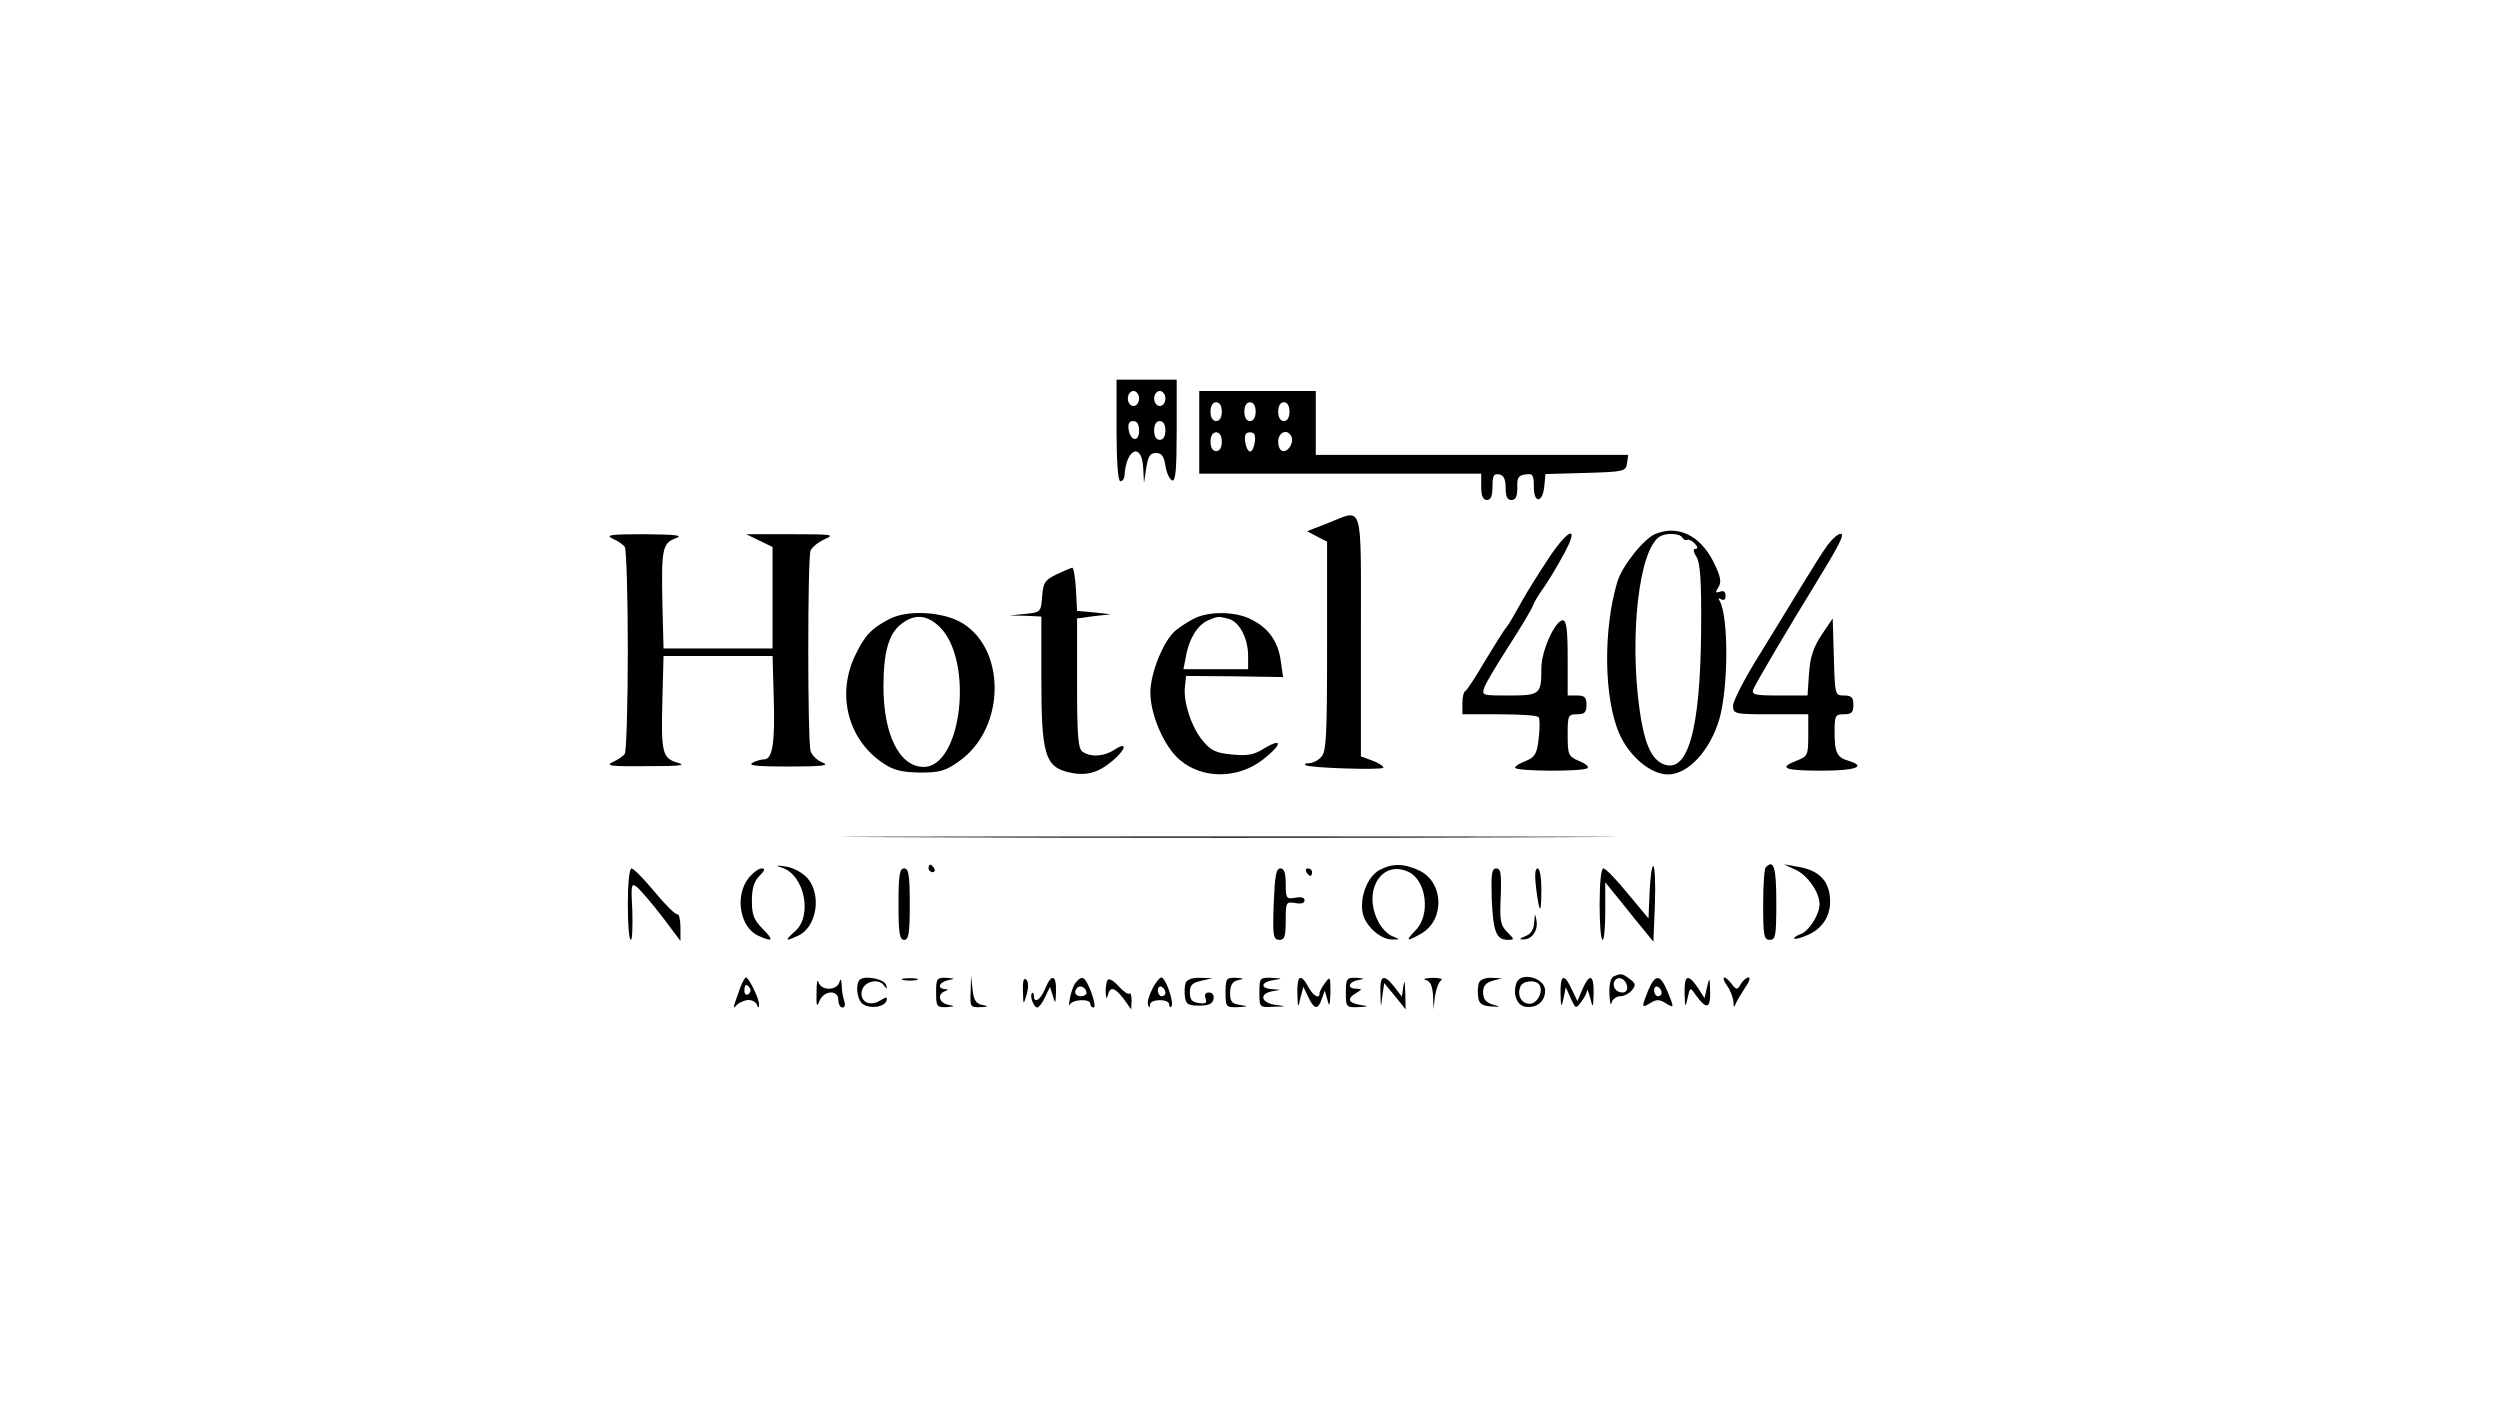 <?xml version="1.0" standalone="no"?>
<!DOCTYPE svg PUBLIC "-//W3C//DTD SVG 20010904//EN"
 "http://www.w3.org/TR/2001/REC-SVG-20010904/DTD/svg10.dtd">
<svg version="1.0" xmlns="http://www.w3.org/2000/svg"
 width="665pt" height="375pt" viewBox="0 0 665 375"
 preserveAspectRatio="xMidYMid meet">

<g transform="translate(0,375) scale(0.1,-0.1)"
fill="#000000" stroke="none">
<path d="M2970 2605 c0 -83 4 -135 10 -135 6 0 10 6 11 13 4 76 48 92 50 19
l2 -37 6 40 c5 31 10 40 26 40 15 0 21 -8 25 -34 3 -19 11 -36 18 -39 9 -3 12
28 12 132 l0 136 -80 0 -80 0 0 -135z m60 85 c0 -11 -7 -20 -15 -20 -8 0 -15
9 -15 20 0 11 7 20 15 20 8 0 15 -9 15 -20z m70 0 c0 -11 -7 -20 -15 -20 -8 0
-15 9 -15 20 0 11 7 20 15 20 8 0 15 -9 15 -20z m-70 -86 c0 -31 -23 -28 -28
4 -2 15 2 22 12 22 11 0 16 -9 16 -26z m70 1 c0 -16 -6 -25 -15 -25 -9 0 -15
9 -15 25 0 16 6 25 15 25 9 0 15 -9 15 -25z"/>
<path d="M3190 2600 l0 -110 375 0 375 0 0 -35 c0 -24 5 -35 15 -35 11 0 15
11 15 36 0 28 3 35 18 32 12 -2 17 -13 17 -36 0 -22 4 -32 15 -32 12 0 16 9
16 33 -1 26 3 33 22 35 19 3 22 -1 22 -33 0 -46 24 -43 28 3 l3 31 107 3 c102
3 107 4 110 26 l3 22 -415 0 -416 0 0 85 0 85 -155 0 -155 0 0 -110z m60 55
c0 -16 -6 -25 -15 -25 -9 0 -15 9 -15 25 0 16 6 25 15 25 9 0 15 -9 15 -25z
m90 0 c0 -16 -6 -25 -15 -25 -9 0 -15 9 -15 25 0 16 6 25 15 25 9 0 15 -9 15
-25z m90 0 c0 -16 -6 -25 -15 -25 -9 0 -15 9 -15 25 0 16 6 25 15 25 9 0 15
-9 15 -25z m-180 -80 c0 -16 -6 -25 -15 -25 -9 0 -15 9 -15 25 0 16 6 25 15
25 9 0 15 -9 15 -25z m88 0 c-2 -14 -7 -26 -13 -26 -5 0 -11 12 -13 26 -2 18
1 25 13 25 12 0 15 -7 13 -25z m96 16 c9 -14 -4 -41 -20 -41 -8 0 -14 10 -14
25 0 25 23 35 34 16z"/>
<path d="M3531 2358 l-54 -21 26 -14 27 -14 0 -279 c0 -240 -2 -281 -16 -294
-8 -9 -23 -16 -31 -16 -9 0 -14 -2 -11 -5 8 -8 208 -14 208 -7 0 4 -13 13 -30
19 l-30 11 0 321 c0 365 8 337 -89 299z"/>
<path d="M4404 2330 c-31 -12 -89 -85 -102 -128 -38 -127 -36 -311 6 -405 27
-60 83 -107 129 -107 54 0 113 65 137 149 24 87 24 273 0 313 -4 7 -3 8 4 4 7
-4 12 -1 12 9 0 11 -5 15 -15 11 -12 -4 -13 -2 -4 12 9 14 6 29 -14 69 -35 69
-94 97 -153 73z m71 -10 c4 -6 9 -8 13 -6 4 2 13 -2 20 -10 8 -8 9 -14 2 -14
-7 0 -6 -8 3 -22 10 -17 13 -67 12 -193 -2 -273 -37 -391 -106 -355 -29 16
-46 58 -58 144 -27 196 -1 423 53 458 16 11 54 10 61 -2z"/>
<path d="M1630 2317 c14 -6 28 -16 32 -22 4 -5 8 -129 8 -275 0 -146 -4 -270
-8 -275 -4 -6 -18 -16 -32 -22 -21 -10 -5 -12 90 -11 88 0 107 2 83 9 -41 12
-45 25 -41 169 l3 115 145 0 145 0 3 -105 c4 -128 -3 -170 -26 -170 -9 0 -24
-5 -32 -10 -10 -7 22 -9 100 -9 86 0 108 3 89 10 -15 6 -30 20 -33 32 -8 30
-8 511 0 532 4 10 21 23 38 31 28 12 20 13 -89 13 l-120 0 35 -17 35 -17 0
-135 0 -135 -145 0 -145 0 -3 120 c-3 144 0 160 35 173 22 8 3 10 -82 11 -91
0 -106 -2 -85 -12z"/>
<path d="M4118 2263 c-25 -38 -58 -90 -73 -118 -15 -27 -32 -57 -39 -65 -7 -8
-32 -49 -57 -90 -24 -41 -47 -76 -51 -78 -5 -2 -8 -17 -8 -33 l0 -29 99 0 c55
0 102 -3 104 -8 3 -4 3 -29 0 -56 -5 -42 -10 -50 -34 -60 -16 -6 -29 -14 -29
-18 0 -10 184 -11 193 -1 4 4 -6 12 -23 19 -28 12 -30 16 -30 69 0 52 1 55 25
55 20 0 25 5 25 25 0 20 -5 25 -25 25 l-25 0 0 100 c0 73 -3 100 -13 100 -20
0 -57 -81 -57 -127 0 -70 -3 -73 -86 -73 -73 0 -73 0 -65 23 5 13 35 63 66
111 31 48 59 95 62 104 4 10 16 31 28 47 12 17 36 56 53 88 46 82 16 75 -40
-10z"/>
<path d="M4862 2301 c-12 -16 -44 -67 -72 -113 -28 -46 -79 -130 -115 -188
-36 -58 -65 -115 -65 -127 0 -22 3 -23 100 -23 l100 0 0 -56 c0 -53 -2 -56
-30 -67 -52 -20 -33 -27 65 -27 91 0 121 11 73 26 -32 9 -38 22 -38 77 0 44 2
47 25 47 20 0 25 5 25 25 0 20 -5 25 -25 25 -24 0 -24 1 -27 103 l-3 102 -29
-43 c-22 -33 -31 -59 -34 -103 l-4 -59 -75 0 c-67 0 -74 2 -69 17 6 15 98 171
161 273 68 111 83 140 71 140 -7 0 -22 -13 -34 -29z"/>
<path d="M2810 2222 c-31 -15 -35 -22 -38 -59 -3 -41 -4 -42 -45 -46 l-42 -4
43 -1 42 -2 0 -167 c0 -198 10 -232 71 -247 46 -11 79 -3 118 30 37 31 41 53
6 30 -27 -18 -62 -21 -85 -6 -12 8 -15 39 -15 182 l0 173 45 6 45 5 -45 5 -45
4 -3 58 c-2 31 -6 57 -10 57 -4 -1 -23 -9 -42 -18z"/>
<path d="M2365 2103 c-48 -25 -66 -45 -91 -98 -49 -104 -18 -223 75 -285 28
-19 49 -24 98 -25 52 0 68 4 104 30 127 89 126 308 -1 373 -53 26 -140 29
-185 5z m135 -21 c91 -91 58 -372 -43 -372 -64 0 -107 85 -107 214 0 91 14
140 47 166 36 28 69 25 103 -8z"/>
<path d="M3175 2104 c-16 -8 -38 -23 -49 -32 -32 -28 -66 -113 -66 -164 0 -60
37 -145 79 -180 60 -51 155 -50 221 2 50 39 53 59 4 30 -28 -18 -45 -21 -87
-17 -42 4 -56 10 -78 37 -30 36 -52 103 -47 145 l3 27 129 -1 129 -2 -6 42
c-7 52 -32 88 -78 111 -42 22 -114 23 -154 2z m93 0 c29 -8 52 -52 52 -99 l0
-35 -86 0 -86 0 7 36 c8 46 32 83 59 94 26 11 26 11 54 4z"/>
<path d="M2438 1523 c457 -2 1207 -2 1665 0 457 1 83 2 -833 2 -916 0 -1290
-1 -832 -2z"/>
<path d="M2080 1442 c60 -19 82 -128 35 -169 -29 -26 -27 -28 8 -12 50 23 63
109 25 153 -14 15 -37 28 -58 31 -26 4 -29 3 -10 -3z"/>
<path d="M2470 1440 c0 -5 5 -10 11 -10 5 0 7 5 4 10 -3 6 -8 10 -11 10 -2 0
-4 -4 -4 -10z"/>
<path d="M3668 1435 c-31 -18 -52 -73 -43 -115 8 -34 48 -70 79 -69 21 0 21 0
-1 9 -12 5 -29 22 -37 39 -42 81 9 165 80 132 49 -22 60 -116 19 -156 -28 -29
-24 -31 16 -8 63 37 59 136 -5 167 -42 20 -73 20 -108 1z"/>
<path d="M4388 1379 l-3 -72 -55 66 c-30 37 -59 67 -65 67 -6 0 -10 -38 -10
-95 0 -52 3 -95 8 -95 4 0 7 34 7 76 l0 77 43 -53 c23 -29 52 -65 64 -79 l21
-26 4 98 c2 55 0 101 -4 103 -4 3 -8 -28 -10 -67z"/>
<path d="M4697 1443 c-4 -3 -7 -48 -7 -100 0 -82 2 -93 18 -93 15 0 17 11 17
100 0 94 -7 115 -28 93z"/>
<path d="M4777 1436 c31 -14 63 -60 63 -91 0 -28 -29 -73 -51 -80 -11 -4 -18
-9 -16 -12 3 -2 21 3 40 12 42 20 62 61 53 110 -8 40 -35 62 -87 70 l-34 6 32
-15z"/>
<path d="M1670 1345 c0 -52 3 -95 8 -95 4 0 5 35 4 77 -4 72 -3 76 14 62 9 -8
39 -43 66 -78 l48 -64 0 37 c0 20 -4 35 -8 34 -5 -2 -32 25 -61 60 -28 34 -56
62 -61 62 -6 0 -10 -41 -10 -95z"/>
<path d="M1991 1414 c-37 -47 -23 -131 26 -153 39 -18 43 -13 12 18 -24 24
-29 38 -29 75 0 33 6 52 20 66 15 15 16 20 6 20 -8 0 -24 -12 -35 -26z"/>
<path d="M2390 1345 c0 -78 3 -95 15 -95 12 0 15 17 15 95 0 78 -3 95 -15 95
-12 0 -15 -17 -15 -95z"/>
<path d="M3388 1345 c-3 -85 -1 -95 15 -95 14 0 17 9 17 51 0 49 1 51 25 47
16 -3 25 -1 25 7 0 8 -9 10 -25 7 -23 -4 -25 -2 -25 37 0 29 -4 41 -14 41 -12
0 -15 -21 -18 -95z"/>
<path d="M3475 1430 c3 -5 8 -10 11 -10 2 0 4 5 4 10 0 6 -5 10 -11 10 -5 0
-7 -4 -4 -10z"/>
<path d="M3968 1358 c4 -87 12 -108 43 -108 18 0 18 1 -2 21 -18 18 -20 30
-17 95 2 61 0 74 -12 74 -12 0 -14 -14 -12 -82z"/>
<path d="M4086 1388 c9 -71 14 -73 14 -5 0 33 -4 57 -10 57 -7 0 -8 -19 -4
-52z"/>
<path d="M4081 1297 c-1 -19 -8 -31 -23 -37 -16 -6 -18 -9 -7 -9 24 -1 41 24
36 51 -4 20 -4 20 -6 -5z"/>
<path d="M4293 1153 c-8 -3 -13 -21 -12 -46 1 -23 3 -34 6 -24 2 9 13 17 23
17 9 0 24 7 31 16 11 14 10 18 -6 30 -20 15 -23 15 -42 7z m35 -26 c2 -10 -3
-17 -12 -17 -18 0 -29 16 -21 31 9 14 29 6 33 -14z"/>
<path d="M1969 1123 c-21 -60 -21 -59 -8 -45 7 6 21 12 30 12 10 0 20 -6 22
-12 4 -10 6 -10 6 0 1 14 -27 72 -35 72 -2 0 -9 -12 -15 -27z m26 -2 c3 -5 1
-12 -5 -16 -5 -3 -10 1 -10 9 0 18 6 21 15 7z"/>
<path d="M2172 1110 c-1 -36 1 -41 8 -22 12 28 50 30 50 2 0 -11 5 -20 11 -20
6 0 8 7 5 16 -3 9 -7 28 -7 42 -1 17 -3 21 -6 10 -3 -11 -14 -18 -28 -18 -14
0 -25 7 -28 18 -3 9 -5 -3 -5 -28z"/>
<path d="M2287 1144 c-12 -12 -8 -51 7 -64 18 -14 58 -10 64 8 3 11 0 11 -16
1 -27 -17 -54 -5 -50 23 4 27 45 38 60 16 8 -10 9 -10 5 2 -4 16 -57 26 -70
14z"/>
<path d="M2403 1143 c9 -2 25 -2 35 0 9 3 1 5 -18 5 -19 0 -27 -2 -17 -5z"/>
<path d="M2490 1110 c0 -37 2 -40 28 -39 23 2 24 2 5 6 -25 5 -31 28 -10 36
10 4 10 6 0 6 -22 2 -14 19 10 24 19 4 18 4 -5 6 -26 1 -28 -2 -28 -39z"/>
<path d="M2582 1113 c-2 -41 -1 -43 26 -42 22 1 23 2 5 6 -17 3 -23 13 -26 41
l-4 37 -1 -42z"/>
<path d="M2721 1115 c1 -40 1 -40 10 -10 5 18 5 33 -1 39 -7 7 -10 -4 -9 -29z"/>
<path d="M2780 1120 c-12 -30 -30 -41 -30 -18 0 6 -2 9 -5 6 -7 -7 5 -38 14
-38 4 0 14 12 21 28 l13 27 8 -25 c6 -22 7 -20 8 13 1 45 -12 48 -29 7z"/>
<path d="M2862 1137 c-6 -6 -13 -26 -16 -42 -3 -17 -3 -24 0 -17 7 14 54 16
54 2 0 -5 4 -10 9 -10 5 0 2 18 -6 40 -17 43 -24 47 -41 27z m28 -28 c0 -5 -7
-9 -15 -9 -15 0 -20 12 -9 23 8 8 24 -1 24 -14z"/>
<path d="M2947 1144 c-4 -4 -6 -19 -6 -33 1 -17 3 -20 6 -8 6 24 18 21 42 -10
l20 -28 1 24 c0 13 -3 22 -6 18 -3 -3 -16 6 -28 19 -12 14 -25 22 -29 18z"/>
<path d="M3065 1119 c-9 -17 -14 -36 -11 -42 3 -9 5 -9 5 1 1 15 51 16 51 0 0
-6 3 -9 6 -5 8 8 -15 77 -27 77 -4 0 -16 -14 -24 -31z m35 -10 c0 -5 -4 -9
-10 -9 -5 0 -10 7 -10 16 0 8 5 12 10 9 6 -3 10 -10 10 -16z"/>
<path d="M3154 1136 c-3 -8 -4 -25 -2 -38 2 -19 9 -23 38 -23 25 0 36 5 38 18
2 10 -3 17 -12 17 -10 0 -13 -6 -9 -16 4 -12 0 -15 -18 -12 -18 2 -24 9 -24
28 0 19 6 26 30 31 l30 7 -33 1 c-20 1 -35 -5 -38 -13z"/>
<path d="M3260 1110 c0 -39 1 -40 33 -39 29 2 29 2 5 6 -22 3 -26 9 -26 33 1
21 7 30 22 33 16 3 15 5 -6 6 -26 1 -28 -2 -28 -39z"/>
<path d="M3350 1110 c0 -40 0 -40 38 -38 36 1 36 1 5 5 -38 5 -45 29 -10 36
l22 4 -22 2 c-32 2 -29 19 5 24 25 4 25 4 -5 6 -32 1 -33 0 -33 -39z"/>
<path d="M3451 1108 c1 -40 2 -41 8 -13 l8 30 13 -27 c16 -34 26 -35 36 -5 l8
22 7 -25 c5 -20 7 -16 8 20 0 42 -1 44 -14 26 -8 -11 -15 -23 -15 -28 0 -17
-17 -7 -30 17 -20 37 -30 31 -29 -17z"/>
<path d="M3580 1110 c0 -39 1 -40 33 -39 30 2 30 2 5 6 -32 5 -36 17 -10 32
16 10 16 10 0 11 -26 0 -22 18 5 23 19 4 18 4 -5 6 -26 1 -28 -2 -28 -39z"/>
<path d="M3672 1108 c1 -41 1 -41 5 -8 l5 35 29 -35 28 -35 -1 45 c-1 30 -2
36 -5 17 l-4 -28 -20 26 c-29 36 -39 31 -37 -17z"/>
<path d="M3793 1143 c12 -3 17 -16 19 -41 l1 -37 4 35 c3 19 10 38 16 42 7 4
-4 7 -23 7 -19 -1 -27 -3 -17 -6z"/>
<path d="M3934 1136 c-3 -8 -4 -25 -2 -38 2 -18 10 -23 33 -25 28 -2 28 -1 5
5 -18 6 -25 15 -25 32 0 17 7 26 25 31 l25 7 -28 1 c-15 1 -30 -5 -33 -13z"/>
<path d="M4034 1136 c-11 -30 1 -61 24 -64 30 -4 52 14 52 43 0 34 -64 51 -76
21z m61 -6 c11 -18 -6 -50 -26 -50 -22 0 -34 22 -25 45 6 17 42 20 51 5z"/>
<path d="M4151 1108 c1 -38 2 -40 8 -14 l6 30 13 -29 c13 -29 14 -29 28 -10 8
10 15 24 15 29 1 6 5 -2 9 -19 7 -28 8 -27 9 13 1 50 -11 54 -30 10 l-13 -31
-15 31 c-20 44 -31 40 -30 -10z"/>
<path d="M4384 1115 c-18 -45 -18 -48 6 -33 16 10 24 10 40 0 24 -15 24 -14 5
32 -19 45 -32 46 -51 1z m36 -6 c0 -5 -4 -9 -10 -9 -5 0 -10 7 -10 16 0 8 5
12 10 9 6 -3 10 -10 10 -16z"/>
<path d="M4481 1108 c1 -39 2 -40 8 -13 6 29 7 30 21 9 29 -40 40 -38 39 8 -1
39 -2 40 -8 13 l-7 -30 -18 28 c-26 38 -36 34 -35 -15z"/>
<path d="M4594 1128 c9 -12 16 -32 17 -43 0 -14 2 -16 6 -5 3 8 15 27 25 43
11 15 15 27 9 27 -5 0 -15 -8 -20 -17 -10 -17 -12 -17 -25 0 -19 25 -30 21
-12 -5z"/>
</g>
</svg>
